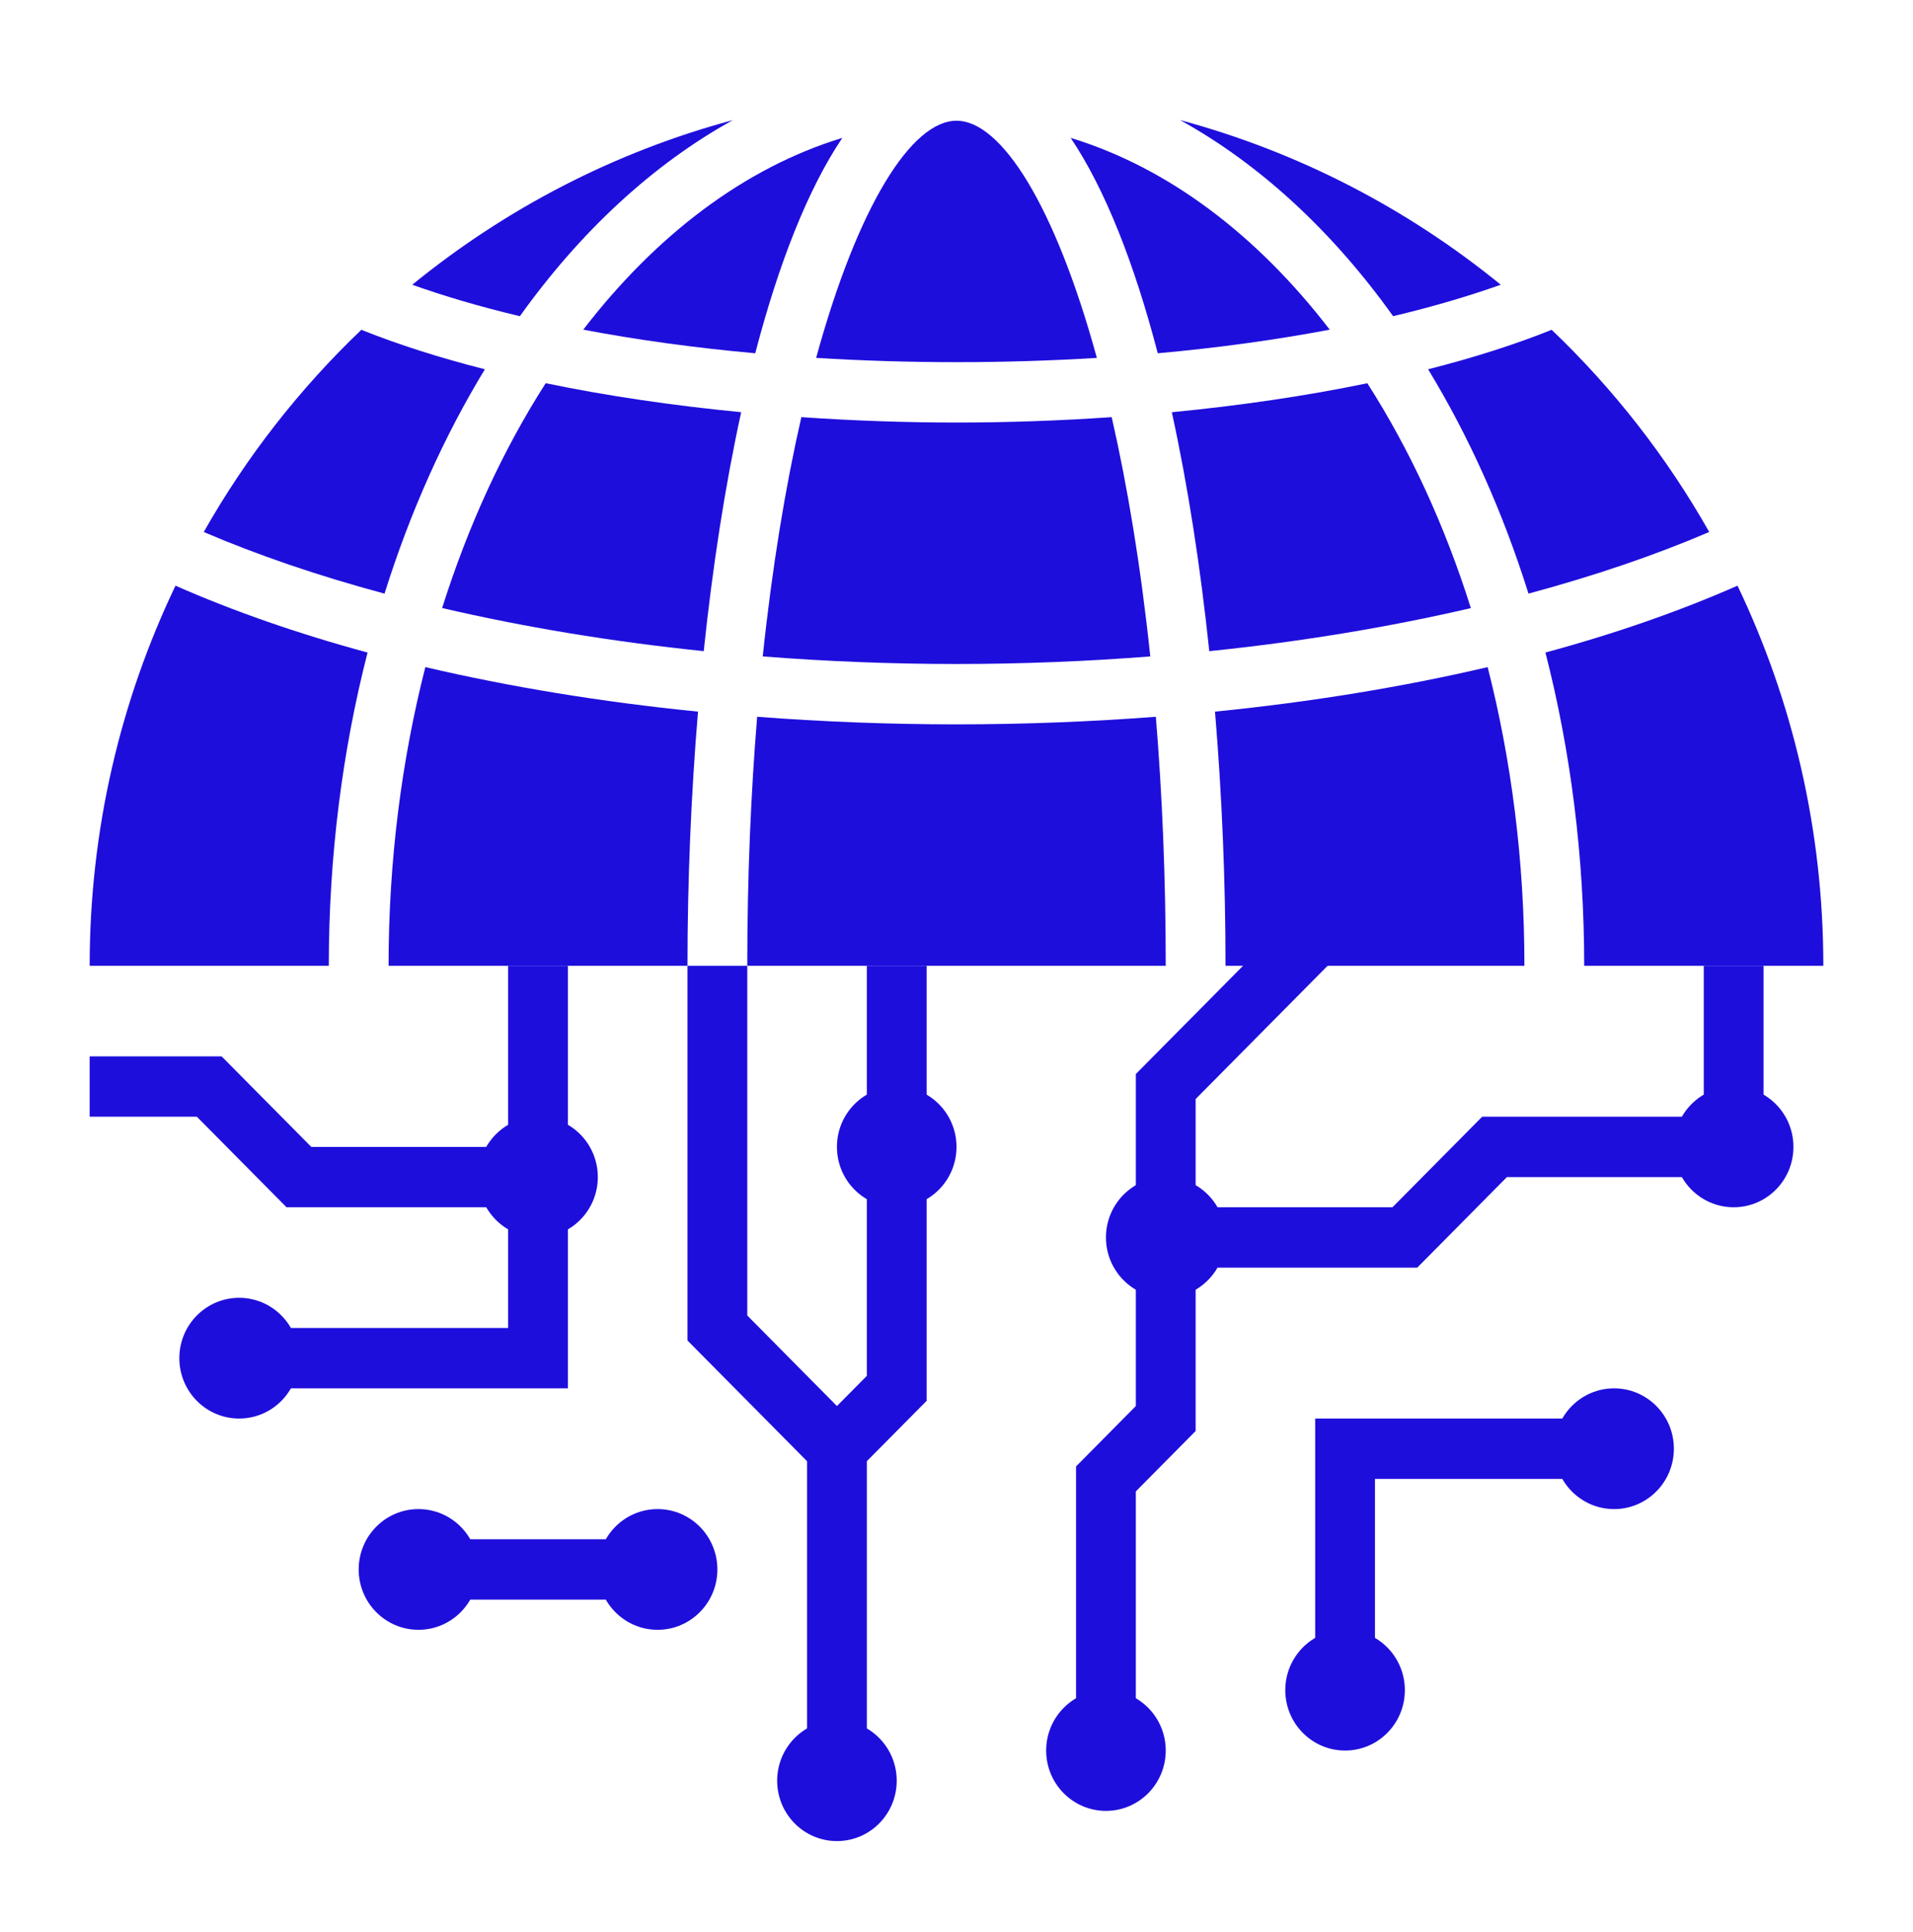 <svg width="102" height="103" viewBox="0 0 102 103" fill="none" xmlns="http://www.w3.org/2000/svg">
<path d="M30.281 74.031H14.344V70.812H27.094V64.375H30.281V74.031Z" fill="#1E0EDC"/>
<path d="M27.094 64.375H15.278L10.496 59.547H4.781V56.328H11.816L16.597 61.156H27.094V64.375Z" fill="#1E0EDC"/>
<path d="M23.906 82.078H33.469V85.297H23.906V82.078Z" fill="#1E0EDC"/>
<path d="M46.219 93.344H43.031V76.584L46.219 73.365V62.766H49.406V74.698L46.219 77.916V93.344Z" fill="#1E0EDC"/>
<path d="M43.498 78.388L36.656 71.479V51.5H39.844V70.146L45.752 76.112L43.498 78.388Z" fill="#1E0EDC"/>
<path d="M27.094 51.5H30.281V61.156H27.094V51.5Z" fill="#1E0EDC"/>
<path d="M75.566 67.594H63.75V64.375H74.246L79.028 59.547H90.844V62.766H80.347L75.566 67.594Z" fill="#1E0EDC"/>
<path d="M73.312 88.516H70.125V75.641H84.469V78.859H73.312V88.516Z" fill="#1E0EDC"/>
<path d="M60.562 91.734H57.375V78.193L60.562 74.974V67.594H63.75V76.307L60.562 79.526V91.734Z" fill="#1E0EDC"/>
<path d="M63.75 64.375H60.562V57.271L68.998 48.753L71.252 51.029L63.75 58.604V64.375Z" fill="#1E0EDC"/>
<path d="M90.844 51.5H94.031V59.547H90.844V51.5Z" fill="#1E0EDC"/>
<path d="M46.219 51.5H49.406V59.547H46.219V51.5Z" fill="#1E0EDC"/>
<path d="M28.688 65.984C30.448 65.984 31.875 64.543 31.875 62.766C31.875 60.988 30.448 59.547 28.688 59.547C26.927 59.547 25.5 60.988 25.5 62.766C25.5 64.543 26.927 65.984 28.688 65.984Z" fill="#1E0EDC"/>
<path d="M47.812 64.375C49.573 64.375 51 62.934 51 61.156C51 59.379 49.573 57.938 47.812 57.938C46.052 57.938 44.625 59.379 44.625 61.156C44.625 62.934 46.052 64.375 47.812 64.375Z" fill="#1E0EDC"/>
<path d="M62.156 69.203C63.917 69.203 65.344 67.762 65.344 65.984C65.344 64.207 63.917 62.766 62.156 62.766C60.396 62.766 58.969 64.207 58.969 65.984C58.969 67.762 60.396 69.203 62.156 69.203Z" fill="#1E0EDC"/>
<path d="M58.969 96.562C60.729 96.562 62.156 95.121 62.156 93.344C62.156 91.566 60.729 90.125 58.969 90.125C57.208 90.125 55.781 91.566 55.781 93.344C55.781 95.121 57.208 96.562 58.969 96.562Z" fill="#1E0EDC"/>
<path d="M92.438 64.375C94.198 64.375 95.625 62.934 95.625 61.156C95.625 59.379 94.198 57.938 92.438 57.938C90.677 57.938 89.25 59.379 89.25 61.156C89.25 62.934 90.677 64.375 92.438 64.375Z" fill="#1E0EDC"/>
<path d="M86.062 80.469C87.823 80.469 89.25 79.028 89.25 77.25C89.25 75.472 87.823 74.031 86.062 74.031C84.302 74.031 82.875 75.472 82.875 77.25C82.875 79.028 84.302 80.469 86.062 80.469Z" fill="#1E0EDC"/>
<path d="M71.719 93.344C73.479 93.344 74.906 91.903 74.906 90.125C74.906 88.347 73.479 86.906 71.719 86.906C69.958 86.906 68.531 88.347 68.531 90.125C68.531 91.903 69.958 93.344 71.719 93.344Z" fill="#1E0EDC"/>
<path d="M44.625 98.172C46.385 98.172 47.812 96.731 47.812 94.953C47.812 93.175 46.385 91.734 44.625 91.734C42.865 91.734 41.438 93.175 41.438 94.953C41.438 96.731 42.865 98.172 44.625 98.172Z" fill="#1E0EDC"/>
<path d="M12.75 75.641C14.51 75.641 15.938 74.2 15.938 72.422C15.938 70.644 14.51 69.203 12.75 69.203C10.99 69.203 9.562 70.644 9.562 72.422C9.562 74.2 10.99 75.641 12.75 75.641Z" fill="#1E0EDC"/>
<path d="M22.312 86.906C24.073 86.906 25.5 85.465 25.5 83.688C25.5 81.91 24.073 80.469 22.312 80.469C20.552 80.469 19.125 81.91 19.125 83.688C19.125 85.465 20.552 86.906 22.312 86.906Z" fill="#1E0EDC"/>
<path d="M35.062 86.906C36.823 86.906 38.25 85.465 38.25 83.688C38.25 81.91 36.823 80.469 35.062 80.469C33.302 80.469 31.875 81.91 31.875 83.688C31.875 85.465 33.302 86.906 35.062 86.906Z" fill="#1E0EDC"/>
<path d="M70.901 17.579C67.033 12.547 62.306 8.945 57.088 7.353C58.938 10.105 60.491 14.084 61.731 18.838C65.027 18.54 68.096 18.11 70.901 17.579Z" fill="#1E0EDC"/>
<path d="M61.332 35.002C60.827 30.195 60.115 25.927 59.275 22.243C56.53 22.433 53.754 22.531 51 22.531C48.246 22.531 45.47 22.433 42.727 22.243C41.887 25.927 41.175 30.197 40.669 35.002C44.024 35.265 47.478 35.406 51 35.406C54.522 35.406 57.976 35.265 61.332 35.002Z" fill="#1E0EDC"/>
<path d="M39.077 6.404C32.739 8.108 26.939 11.139 21.981 15.184C23.693 15.793 25.605 16.358 27.72 16.861C30.947 12.344 34.806 8.766 39.077 6.404Z" fill="#1E0EDC"/>
<path d="M51 38.625C47.357 38.625 43.809 38.482 40.371 38.221C40.035 42.317 39.844 46.749 39.844 51.5H62.156C62.156 46.749 61.965 42.317 61.629 38.221C58.191 38.482 54.643 38.625 51 38.625Z" fill="#1E0EDC"/>
<path d="M31.099 17.579C33.904 18.112 36.973 18.54 40.269 18.838C41.509 14.084 43.062 10.105 44.912 7.352C39.696 8.943 34.967 12.547 31.099 17.579Z" fill="#1E0EDC"/>
<path d="M37.522 34.721C37.996 30.21 38.663 25.893 39.519 21.979C35.894 21.628 32.374 21.113 29.096 20.434C26.848 23.943 24.974 27.984 23.575 32.422C27.894 33.428 32.581 34.212 37.522 34.721Z" fill="#1E0EDC"/>
<path d="M51 19.312C53.592 19.312 56.087 19.23 58.484 19.084C56.253 10.945 53.386 6.438 51 6.438C48.614 6.438 45.747 10.945 43.516 19.084C45.913 19.23 48.409 19.312 51 19.312Z" fill="#1E0EDC"/>
<path d="M9.357 31.23C6.426 37.36 4.781 44.235 4.781 51.5H17.531C17.531 45.631 18.263 40.003 19.598 34.795C15.847 33.779 12.42 32.579 9.357 31.23Z" fill="#1E0EDC"/>
<path d="M64.783 37.946C65.154 42.393 65.344 46.973 65.344 51.5H81.281C81.281 45.893 80.585 40.527 79.321 35.572C74.831 36.623 69.954 37.428 64.783 37.946Z" fill="#1E0EDC"/>
<path d="M82.733 17.586C80.752 18.381 78.537 19.084 76.146 19.691C78.315 23.256 80.126 27.28 81.498 31.653C85.025 30.704 88.262 29.6 91.135 28.367C88.868 24.363 86.031 20.732 82.733 17.586Z" fill="#1E0EDC"/>
<path d="M82.402 34.795C83.737 40.003 84.469 45.631 84.469 51.5H97.219C97.219 44.235 95.574 37.36 92.643 31.23C89.58 32.579 86.153 33.779 82.402 34.795Z" fill="#1E0EDC"/>
<path d="M72.905 20.436C69.626 21.115 66.106 21.63 62.481 21.981C63.337 25.893 64.004 30.211 64.478 34.722C69.421 34.214 74.106 33.43 78.425 32.426C77.026 27.985 75.153 23.944 72.905 20.436Z" fill="#1E0EDC"/>
<path d="M62.923 6.404C67.194 8.766 71.053 12.344 74.28 16.86C76.395 16.358 78.307 15.791 80.019 15.183C75.062 11.14 69.261 8.11 62.923 6.404Z" fill="#1E0EDC"/>
<path d="M37.217 37.946C32.045 37.428 27.169 36.623 22.679 35.572C21.415 40.527 20.719 45.893 20.719 51.5H36.656C36.656 46.973 36.846 42.393 37.217 37.946Z" fill="#1E0EDC"/>
<path d="M25.854 19.691C23.465 19.084 21.248 18.381 19.267 17.586C15.969 20.734 13.132 24.364 10.864 28.368C13.738 29.601 16.975 30.705 20.502 31.655C21.874 27.28 23.685 23.256 25.854 19.691Z" fill="#1E0EDC"/>
</svg>

